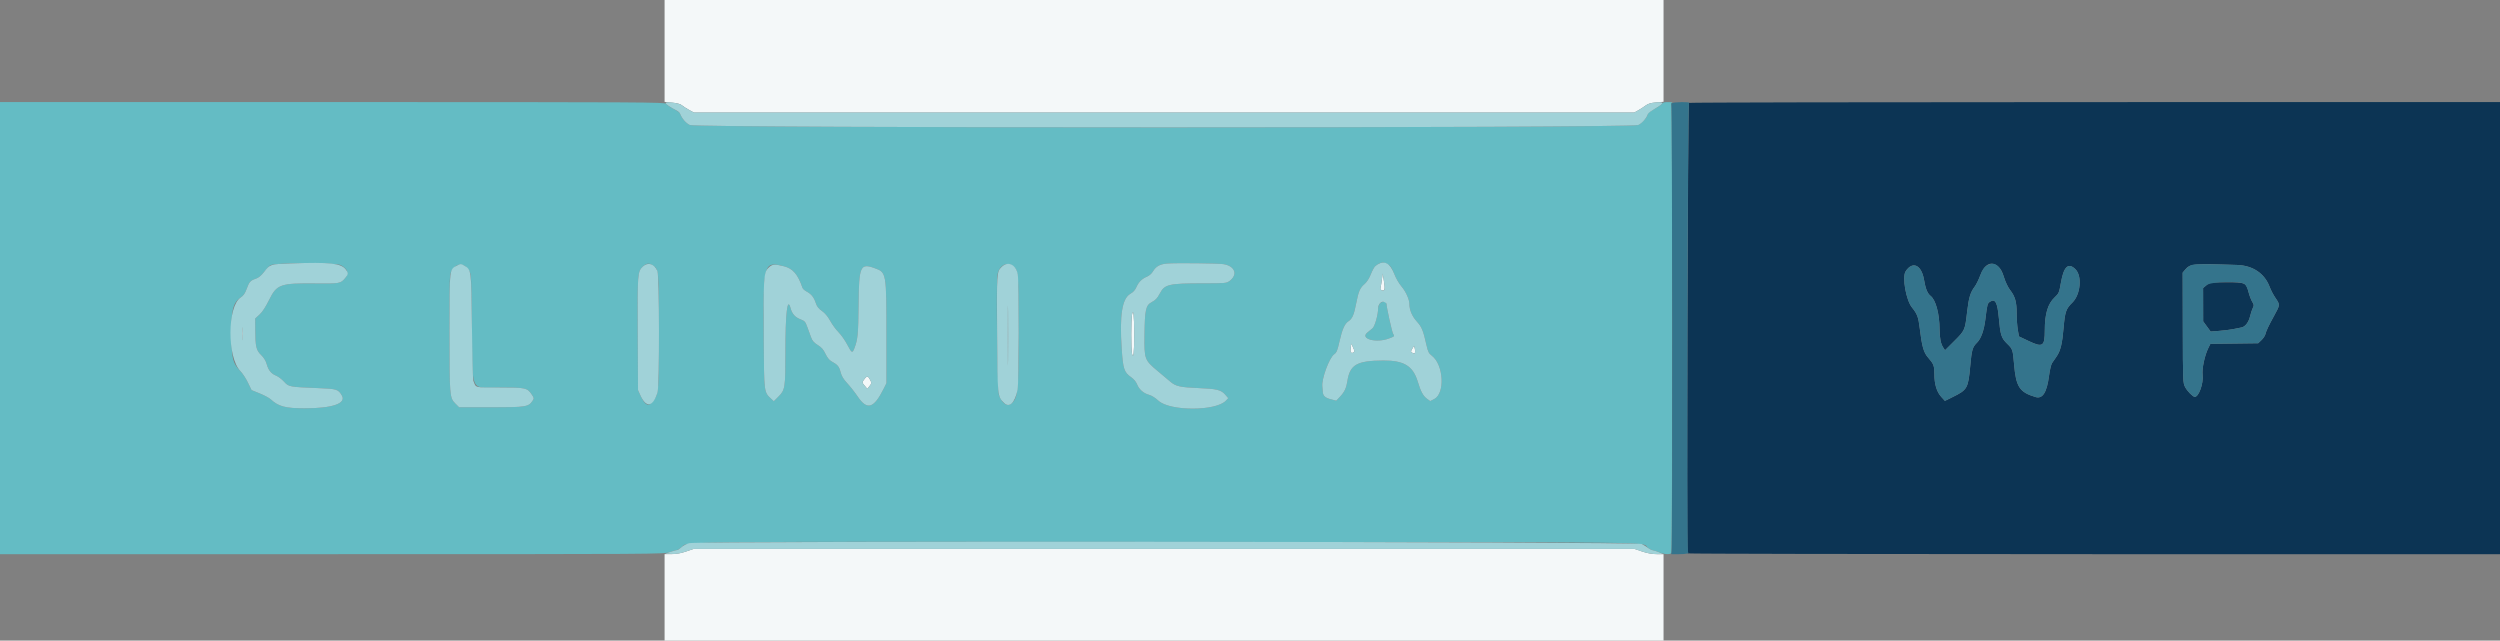 <svg id="svg" version="1.1" xmlns="http://www.w3.org/2000/svg" xmlns:xlink="http://www.w3.org/1999/xlink" width="400" height="102.5" viewBox="0, 0, 400,102.5"><rect x="0" y="0" width="400" height="102.5" fill="#808080" stroke="none"/><g id="svgg"><path id="path0" d="M106.333 8.150 L 106.333 16.300 107.542 16.417 C 108.326 16.493,108.867 16.638,109.083 16.830 C 109.267 16.992,109.776 17.322,110.214 17.562 L 111.012 18.000 186.251 18.000 L 261.490 18.000 262.120 17.650 C 262.466 17.457,262.995 17.116,263.293 16.890 C 263.703 16.581,264.124 16.456,265.002 16.383 L 266.167 16.285 266.167 8.142 L 266.167 0.000 186.250 0.000 L 106.333 0.000 106.333 8.150 M221.115 44.667 C 221.051 45.171,220.953 45.751,220.897 45.956 C 220.826 46.217,220.880 46.362,221.076 46.437 C 221.554 46.620,221.634 46.295,221.429 45.000 L 221.231 43.750 221.115 44.667 M161.244 53.667 C 161.244 57.929,161.265 59.673,161.292 57.542 C 161.318 55.410,161.318 51.923,161.292 49.792 C 161.265 47.660,161.244 49.404,161.244 53.667 M181.116 50.417 C 180.971 51.278,180.967 55.791,181.111 56.513 C 181.335 57.633,181.477 56.451,181.472 53.500 C 181.466 50.401,181.326 49.180,181.116 50.417 M38.728 53.417 C 38.728 54.333,38.756 54.687,38.790 54.203 C 38.824 53.718,38.823 52.968,38.789 52.536 C 38.755 52.104,38.727 52.500,38.728 53.417 M216.111 55.611 C 215.999 56.305,216.168 56.613,216.542 56.392 C 216.749 56.270,216.742 56.162,216.498 55.615 L 216.214 54.980 216.111 55.611 M225.966 55.794 C 225.703 56.241,225.704 56.277,225.996 56.459 C 226.380 56.699,226.535 56.404,226.362 55.758 L 226.245 55.322 225.966 55.794 M138.347 60.604 C 137.912 61.157,137.914 61.215,138.386 61.764 L 138.773 62.213 139.132 61.756 C 139.463 61.336,139.472 61.262,139.247 60.827 C 138.895 60.147,138.737 60.108,138.347 60.604 M109.750 88.247 C 108.977 88.516,108.203 88.655,107.458 88.660 L 106.333 88.667 106.333 95.583 L 106.333 102.500 186.250 102.500 L 266.167 102.500 266.167 95.583 L 266.167 88.667 265.087 88.667 C 264.377 88.667,263.582 88.524,262.766 88.250 L 261.525 87.833 186.221 87.838 L 110.917 87.842 109.750 88.247 " stroke="none" fill="#f4f8f9" fill-rule="evenodd"></path><path id="path1" d="M0.000 52.500 L 0.000 88.667 53.127 88.667 C 105.840 88.667,106.262 88.664,107.167 88.333 C 107.668 88.150,108.182 88.000,108.309 88.000 C 108.436 88.000,108.788 87.781,109.093 87.514 C 110.111 86.620,106.293 86.660,186.750 86.706 C 269.530 86.754,262.425 86.667,263.667 87.656 C 263.896 87.839,264.273 88.020,264.504 88.060 C 264.736 88.099,265.214 88.252,265.566 88.399 C 266.330 88.718,267.313 88.750,267.422 88.458 C 267.589 88.016,267.584 16.667,267.417 16.664 C 267.325 16.663,267.362 16.589,267.500 16.500 C 267.679 16.384,267.508 16.338,266.893 16.336 C 266.306 16.334,266.007 16.408,265.945 16.569 C 265.895 16.699,265.362 17.080,264.761 17.417 C 264.159 17.753,263.667 18.099,263.667 18.184 C 263.667 18.642,262.749 19.721,262.115 20.009 C 261.018 20.507,111.482 20.507,110.385 20.009 C 109.751 19.721,109.088 18.949,108.799 18.163 C 108.748 18.024,108.275 17.686,107.748 17.413 C 107.221 17.140,106.707 16.785,106.605 16.625 C 106.429 16.348,103.704 16.333,53.210 16.333 L 0.000 16.333 0.000 52.500 M54.499 42.416 C 55.615 42.993,55.874 43.728,55.232 44.491 C 54.494 45.368,54.366 45.391,50.556 45.350 C 44.848 45.288,44.297 45.481,43.063 47.977 C 42.492 49.131,41.981 49.913,41.521 50.333 L 40.833 50.961 40.843 52.772 C 40.858 55.473,40.988 56.032,41.776 56.797 C 42.213 57.221,42.516 57.711,42.661 58.229 C 42.945 59.245,43.384 59.790,44.171 60.105 C 44.520 60.244,45.097 60.680,45.455 61.073 C 46.208 61.900,46.261 61.910,50.963 62.100 C 53.913 62.219,54.118 62.285,54.702 63.289 C 55.437 64.554,53.161 65.334,48.750 65.331 C 45.658 65.329,44.553 65.036,43.320 63.891 C 43.083 63.671,42.295 63.249,41.570 62.953 L 40.250 62.415 39.667 61.213 C 39.346 60.551,38.806 59.726,38.467 59.380 C 37.281 58.169,37.091 57.475,37.028 54.106 C 36.946 49.735,37.242 48.436,38.509 47.597 C 38.964 47.296,39.199 46.957,39.474 46.202 C 39.882 45.082,40.062 44.886,40.957 44.584 C 41.380 44.441,41.800 44.092,42.252 43.506 C 42.620 43.030,43.070 42.553,43.252 42.445 C 44.025 41.989,53.626 41.965,54.499 42.416 M195.750 42.263 C 197.628 42.571,198.109 43.973,196.685 44.987 C 196.228 45.312,195.977 45.333,192.590 45.333 C 187.001 45.333,186.344 45.484,185.579 46.945 C 185.179 47.709,184.904 48.005,184.297 48.329 C 183.312 48.853,183.169 49.502,183.119 53.667 C 183.073 57.445,183.135 57.615,185.187 59.333 C 186.007 60.021,186.963 60.824,187.310 61.117 C 188.123 61.806,188.898 61.976,191.750 62.091 C 194.676 62.210,195.355 62.375,196.014 63.124 L 196.523 63.704 196.151 64.100 C 194.547 65.807,187.159 65.807,185.334 64.100 C 184.864 63.661,184.262 63.282,183.861 63.174 C 182.967 62.933,182.266 62.323,181.936 61.500 C 181.772 61.091,181.414 60.654,181.014 60.374 C 179.857 59.566,179.692 59.077,179.473 55.811 C 179.111 50.423,179.535 47.750,180.869 47.000 C 181.317 46.748,181.623 46.409,181.827 45.940 C 182.183 45.120,182.702 44.608,183.524 44.264 C 183.875 44.118,184.269 43.771,184.467 43.435 C 184.952 42.614,185.580 42.263,186.742 42.166 C 188.096 42.052,194.913 42.126,195.750 42.263 M222.105 42.319 C 222.497 42.559,222.738 42.931,223.080 43.825 C 223.347 44.524,223.837 45.368,224.272 45.877 C 224.922 46.639,225.500 47.922,225.500 48.605 C 225.500 49.572,225.927 50.599,226.668 51.418 C 227.494 52.330,227.697 52.825,228.251 55.280 C 228.481 56.296,228.608 56.543,229.096 56.915 C 230.981 58.353,231.234 62.949,229.478 63.845 L 228.831 64.175 228.315 63.796 C 227.699 63.343,227.325 62.650,226.851 61.083 C 226.082 58.547,224.653 57.668,221.320 57.684 C 217.091 57.704,215.978 58.347,215.576 61.000 C 215.413 62.080,215.111 62.720,214.415 63.459 L 213.802 64.110 212.943 63.888 C 212.009 63.647,211.678 63.338,211.645 62.676 C 211.634 62.442,211.601 62.063,211.574 61.833 C 211.430 60.648,212.676 57.253,213.459 56.696 C 213.858 56.412,213.983 56.112,214.315 54.640 C 214.756 52.680,215.151 51.794,215.761 51.394 C 216.373 50.993,216.647 50.354,217.000 48.500 C 217.357 46.627,217.607 46.053,218.335 45.441 C 218.617 45.204,219.000 44.651,219.185 44.213 C 219.771 42.827,219.905 42.619,220.417 42.307 C 221.052 41.918,221.452 41.921,222.105 42.319 M75.077 43.339 C 75.403 43.893,75.420 44.259,75.510 52.250 C 75.632 63.148,75.109 62.000,79.953 62.000 C 84.121 62.000,84.348 62.049,85.068 63.108 C 85.453 63.675,85.462 63.736,85.214 64.116 C 84.567 65.102,84.161 65.167,78.570 65.167 L 73.461 65.167 72.830 64.536 C 71.942 63.648,71.917 63.328,71.917 52.917 C 71.917 44.169,71.926 43.900,72.256 43.333 C 73.032 41.997,74.291 42.000,75.077 43.339 M104.494 42.496 C 105.418 43.154,105.417 43.135,105.417 53.000 C 105.417 62.611,105.398 62.866,104.625 64.001 C 103.827 65.174,103.242 64.977,102.472 63.275 L 102.083 62.417 102.036 53.455 C 101.985 43.738,102.008 43.438,102.865 42.637 C 103.459 42.082,103.864 42.047,104.494 42.496 M162.186 42.635 C 162.947 43.315,162.979 43.730,162.990 53.117 C 163.002 62.869,162.880 63.885,161.599 64.725 C 161.080 65.065,160.244 64.361,159.836 63.241 C 159.580 62.535,159.361 45.568,159.589 44.010 C 159.816 42.454,161.176 41.733,162.186 42.635 M125.425 42.604 C 126.859 42.964,127.662 43.896,128.393 46.048 C 128.449 46.212,128.735 46.474,129.030 46.631 C 129.808 47.046,130.203 47.529,130.507 48.437 C 130.712 49.049,130.950 49.362,131.513 49.757 C 132.004 50.102,132.446 50.632,132.839 51.347 C 133.163 51.937,133.764 52.757,134.174 53.168 C 134.584 53.580,135.204 54.460,135.552 55.125 C 136.279 56.513,136.375 56.562,136.706 55.708 C 137.246 54.313,137.326 53.481,137.371 48.750 C 137.430 42.560,137.643 42.073,139.931 42.904 C 141.841 43.597,141.830 43.537,141.832 53.943 L 141.833 61.303 141.389 62.193 C 139.806 65.368,138.741 65.687,137.225 63.437 C 136.784 62.784,136.040 61.836,135.571 61.331 C 134.932 60.643,134.660 60.188,134.490 59.523 C 134.261 58.631,134.024 58.353,133.018 57.801 C 132.686 57.618,132.352 57.197,132.074 56.610 C 131.747 55.919,131.454 55.585,130.844 55.205 C 130.230 54.823,129.980 54.537,129.775 53.979 C 129.627 53.578,129.353 52.828,129.166 52.313 C 128.857 51.463,128.756 51.349,128.081 51.091 C 127.221 50.763,126.740 50.223,126.494 49.312 C 125.980 47.400,125.664 50.065,125.666 56.314 C 125.667 62.093,125.620 62.386,124.532 63.475 L 123.808 64.201 123.388 63.809 C 122.237 62.735,122.256 62.880,122.197 54.500 C 122.108 41.941,122.151 41.782,125.425 42.604 M220.837 48.496 C 220.646 48.687,220.500 49.054,220.500 49.342 C 220.500 50.338,219.971 52.219,219.605 52.523 C 219.410 52.685,219.034 52.995,218.769 53.211 C 217.550 54.209,220.166 54.932,222.217 54.165 C 223.146 53.817,223.156 53.806,222.906 53.423 C 222.722 53.143,221.833 49.115,221.833 48.563 C 221.833 48.252,221.129 48.204,220.837 48.496 " stroke="none" fill="#64bcc4" fill-rule="evenodd"></path><path id="path2" d="M270.236 16.461 C 270.054 16.584,269.842 86.811,270.019 88.250 C 270.030 88.342,270.031 88.473,270.020 88.542 C 270.009 88.610,299.250 88.667,335.000 88.667 L 400.000 88.667 400.000 52.500 L 400.000 16.333 335.208 16.336 C 299.573 16.337,270.335 16.394,270.236 16.461 M319.710 42.654 C 320.125 43.018,320.362 43.458,320.651 44.400 C 320.872 45.122,321.276 45.966,321.597 46.378 C 322.421 47.436,322.667 48.298,322.667 50.132 C 322.667 51.007,322.749 52.196,322.850 52.775 L 323.033 53.828 324.622 54.581 C 326.844 55.633,327.165 55.417,327.166 52.868 C 327.167 50.219,327.645 48.617,328.743 47.582 C 329.424 46.940,329.463 46.849,329.754 45.192 C 330.204 42.629,330.946 41.958,332.078 43.089 C 333.171 44.182,332.888 47.140,331.566 48.424 C 330.566 49.397,330.394 49.890,330.179 52.417 C 329.958 55.004,329.681 56.139,329.052 57.040 C 328.794 57.409,328.465 57.887,328.321 58.102 C 328.177 58.317,327.963 59.224,327.846 60.117 C 327.496 62.795,326.818 63.865,325.685 63.525 C 323.111 62.754,322.560 61.907,322.249 58.250 C 322.054 55.946,322.018 55.841,321.167 55.016 C 320.209 54.087,320.060 53.629,319.810 50.833 C 319.592 48.394,319.231 47.732,318.413 48.267 C 317.986 48.548,317.958 48.649,317.664 51.058 C 317.447 52.826,316.976 54.165,316.349 54.792 C 315.589 55.552,315.480 55.923,315.237 58.585 C 314.914 62.121,314.776 62.365,312.466 63.507 L 311.182 64.141 310.600 63.497 C 309.870 62.689,309.500 61.470,309.500 59.875 C 309.500 58.509,309.398 58.240,308.482 57.194 C 307.782 56.394,307.507 55.422,307.155 52.500 C 306.942 50.727,306.757 50.232,305.924 49.204 C 304.963 48.019,304.310 44.319,304.902 43.415 C 306.015 41.717,307.436 42.373,307.845 44.774 C 308.091 46.217,308.390 46.949,308.894 47.345 C 309.722 47.997,310.312 50.180,310.331 52.667 C 310.343 54.118,310.518 54.999,310.917 55.608 L 311.202 56.042 312.684 54.566 C 314.382 52.876,314.404 52.825,314.739 49.909 C 315.001 47.627,315.254 46.786,315.961 45.850 C 316.196 45.538,316.585 44.752,316.824 44.103 C 317.509 42.247,318.614 41.692,319.710 42.654 M357.950 42.395 C 360.478 42.490,362.344 43.755,363.156 45.926 C 363.343 46.427,363.760 47.219,364.082 47.687 C 364.822 48.763,364.822 48.768,363.878 50.483 C 362.957 52.158,362.596 52.922,362.451 53.505 C 362.393 53.736,362.113 54.149,361.829 54.421 L 361.312 54.917 357.488 54.967 L 353.665 55.017 353.356 55.634 C 352.748 56.850,352.296 58.962,352.418 60.015 C 352.574 61.358,351.805 63.500,351.167 63.500 C 350.864 63.500,349.968 62.592,349.625 61.937 C 349.270 61.260,349.265 61.126,349.246 52.436 L 349.226 43.622 349.635 43.136 C 350.435 42.185,350.998 42.135,357.950 42.395 M353.040 45.629 L 352.497 46.083 352.503 48.750 L 352.508 51.417 353.106 52.232 L 353.704 53.046 355.089 52.940 C 355.851 52.881,356.874 52.751,357.362 52.651 C 357.851 52.551,358.425 52.436,358.639 52.395 C 359.238 52.280,359.783 51.572,360.008 50.616 C 360.120 50.140,360.318 49.540,360.448 49.283 C 360.660 48.864,360.650 48.763,360.356 48.283 C 360.176 47.990,359.912 47.300,359.770 46.750 C 359.372 45.210,359.272 45.166,356.190 45.171 C 353.600 45.176,353.580 45.178,353.040 45.629 " stroke="none" fill="#0c3454" fill-rule="evenodd"></path><path id="path3" d="M267.500 16.500 C 267.362 16.589,267.325 16.663,267.417 16.664 C 267.569 16.666,267.608 86.661,267.456 88.125 L 267.400 88.667 268.690 88.667 C 269.839 88.667,270.318 88.540,270.077 88.299 C 269.858 88.080,270.015 16.610,270.236 16.461 C 270.510 16.275,267.787 16.314,267.500 16.500 M317.821 42.545 C 317.393 42.834,317.156 43.203,316.824 44.103 C 316.585 44.752,316.196 45.538,315.961 45.850 C 315.254 46.786,315.001 47.627,314.739 49.909 C 314.404 52.825,314.382 52.876,312.684 54.566 L 311.202 56.042 310.917 55.608 C 310.518 54.999,310.343 54.118,310.331 52.667 C 310.312 50.180,309.722 47.997,308.894 47.345 C 308.390 46.949,308.091 46.217,307.845 44.774 C 307.436 42.373,306.015 41.717,304.902 43.415 C 304.310 44.319,304.963 48.019,305.924 49.204 C 306.757 50.232,306.942 50.727,307.155 52.500 C 307.507 55.422,307.782 56.394,308.482 57.194 C 309.398 58.240,309.500 58.509,309.500 59.875 C 309.500 61.470,309.870 62.689,310.600 63.497 L 311.182 64.141 312.466 63.507 C 314.776 62.365,314.914 62.121,315.237 58.585 C 315.480 55.923,315.589 55.552,316.349 54.792 C 316.976 54.165,317.447 52.826,317.664 51.058 C 317.958 48.649,317.986 48.548,318.413 48.267 C 319.231 47.732,319.592 48.394,319.810 50.833 C 320.060 53.629,320.209 54.087,321.167 55.016 C 322.018 55.841,322.054 55.946,322.249 58.250 C 322.560 61.907,323.111 62.754,325.685 63.525 C 326.818 63.865,327.496 62.795,327.846 60.117 C 327.963 59.224,328.177 58.317,328.321 58.102 C 328.465 57.887,328.794 57.409,329.052 57.040 C 329.681 56.139,329.958 55.004,330.179 52.417 C 330.394 49.890,330.566 49.397,331.566 48.424 C 332.888 47.140,333.171 44.182,332.078 43.089 C 330.946 41.958,330.204 42.629,329.754 45.192 C 329.463 46.849,329.424 46.940,328.743 47.582 C 327.645 48.617,327.167 50.219,327.166 52.868 C 327.165 55.417,326.844 55.633,324.622 54.581 L 323.033 53.828 322.850 52.775 C 322.749 52.196,322.667 51.007,322.667 50.132 C 322.667 48.298,322.421 47.436,321.597 46.378 C 321.276 45.966,320.872 45.122,320.651 44.400 C 320.033 42.388,319.030 41.730,317.821 42.545 M350.564 42.434 C 350.278 42.553,349.860 42.868,349.635 43.136 L 349.226 43.622 349.246 52.436 C 349.265 61.126,349.270 61.260,349.625 61.937 C 349.968 62.592,350.864 63.500,351.167 63.500 C 351.805 63.500,352.574 61.358,352.418 60.015 C 352.296 58.962,352.748 56.850,353.356 55.634 L 353.665 55.017 357.488 54.967 L 361.312 54.917 361.829 54.421 C 362.113 54.149,362.393 53.736,362.451 53.505 C 362.596 52.922,362.957 52.158,363.878 50.483 C 364.822 48.768,364.822 48.763,364.082 47.687 C 363.760 47.219,363.343 46.427,363.156 45.926 C 362.344 43.755,360.478 42.490,357.950 42.395 C 353.152 42.216,351.065 42.227,350.564 42.434 M359.154 45.458 C 359.363 45.628,359.620 46.167,359.770 46.750 C 359.912 47.300,360.176 47.990,360.356 48.283 C 360.650 48.763,360.660 48.864,360.448 49.283 C 360.318 49.540,360.120 50.140,360.008 50.616 C 359.783 51.572,359.238 52.280,358.639 52.395 C 358.425 52.436,357.851 52.551,357.362 52.651 C 356.874 52.751,355.851 52.881,355.089 52.940 L 353.704 53.046 353.106 52.232 L 352.508 51.417 352.503 48.750 L 352.497 46.083 353.040 45.629 C 353.745 45.041,358.480 44.908,359.154 45.458 " stroke="none" fill="#34748c" fill-rule="evenodd"></path><path id="path4" d="M106.500 16.485 C 106.500 16.657,107.247 17.168,108.229 17.668 C 108.492 17.802,108.749 18.025,108.800 18.164 C 109.088 18.949,109.751 19.721,110.385 20.009 C 111.482 20.507,261.018 20.507,262.115 20.009 C 262.738 19.726,263.456 18.901,263.682 18.209 C 263.719 18.094,264.232 17.719,264.821 17.375 C 266.322 16.499,266.351 16.252,264.936 16.384 C 264.131 16.460,263.679 16.599,263.288 16.894 C 262.992 17.117,262.466 17.457,262.120 17.650 L 261.490 18.000 186.251 18.000 L 111.012 18.000 110.214 17.562 C 109.776 17.322,109.267 16.993,109.083 16.831 C 108.693 16.488,106.500 16.193,106.500 16.485 M46.500 42.147 C 43.233 42.262,43.207 42.271,42.252 43.506 C 41.800 44.092,41.380 44.441,40.957 44.584 C 40.062 44.886,39.882 45.082,39.474 46.202 C 39.199 46.957,38.964 47.296,38.509 47.597 C 36.348 49.027,36.319 57.186,38.467 59.380 C 38.806 59.726,39.346 60.551,39.667 61.213 L 40.250 62.415 41.570 62.953 C 42.295 63.249,43.083 63.671,43.320 63.891 C 44.553 65.036,45.658 65.329,48.750 65.331 C 53.161 65.334,55.437 64.554,54.702 63.289 C 54.118 62.285,53.913 62.219,50.963 62.100 C 46.261 61.910,46.208 61.900,45.455 61.073 C 45.097 60.680,44.520 60.244,44.171 60.105 C 43.384 59.790,42.945 59.245,42.661 58.229 C 42.516 57.711,42.213 57.221,41.776 56.797 C 40.988 56.032,40.858 55.473,40.843 52.772 L 40.833 50.961 41.521 50.333 C 41.981 49.913,42.492 49.131,43.063 47.977 C 44.297 45.481,44.848 45.288,50.556 45.350 C 54.366 45.391,54.494 45.368,55.232 44.491 C 55.757 43.866,55.769 43.676,55.319 43.102 C 54.540 42.113,52.810 41.925,46.500 42.147 M186.742 42.166 C 185.580 42.263,184.952 42.614,184.467 43.435 C 184.269 43.771,183.875 44.118,183.524 44.264 C 182.702 44.608,182.183 45.120,181.827 45.940 C 181.623 46.409,181.317 46.748,180.869 47.000 C 179.535 47.750,179.111 50.423,179.473 55.811 C 179.692 59.077,179.857 59.566,181.014 60.374 C 181.414 60.654,181.772 61.091,181.936 61.500 C 182.266 62.323,182.967 62.933,183.861 63.174 C 184.262 63.282,184.864 63.661,185.334 64.100 C 187.159 65.807,194.547 65.807,196.151 64.100 L 196.523 63.704 196.014 63.124 C 195.355 62.375,194.676 62.210,191.750 62.091 C 188.898 61.976,188.123 61.806,187.310 61.117 C 186.963 60.824,186.007 60.021,185.187 59.333 C 183.135 57.615,183.073 57.445,183.119 53.667 C 183.169 49.502,183.312 48.853,184.297 48.329 C 184.904 48.005,185.179 47.709,185.579 46.945 C 186.344 45.484,187.001 45.333,192.590 45.333 C 195.977 45.333,196.228 45.312,196.685 44.987 C 198.109 43.973,197.628 42.571,195.750 42.263 C 194.913 42.126,188.096 42.052,186.742 42.166 M220.417 42.307 C 219.905 42.619,219.771 42.827,219.185 44.213 C 219.000 44.651,218.617 45.204,218.335 45.441 C 217.607 46.053,217.357 46.627,217.000 48.500 C 216.647 50.354,216.373 50.993,215.761 51.394 C 215.151 51.794,214.756 52.680,214.315 54.640 C 213.983 56.112,213.858 56.412,213.459 56.696 C 212.676 57.253,211.430 60.648,211.574 61.833 C 211.601 62.063,211.634 62.442,211.645 62.676 C 211.678 63.338,212.009 63.647,212.943 63.888 L 213.802 64.110 214.415 63.459 C 215.111 62.720,215.413 62.080,215.576 61.000 C 215.978 58.347,217.091 57.704,221.320 57.684 C 224.653 57.668,226.082 58.547,226.851 61.083 C 227.325 62.650,227.699 63.343,228.315 63.796 L 228.831 64.175 229.478 63.845 C 231.234 62.949,230.981 58.353,229.096 56.915 C 228.608 56.543,228.481 56.296,228.251 55.280 C 227.697 52.825,227.494 52.330,226.668 51.418 C 225.927 50.599,225.500 49.572,225.500 48.605 C 225.500 47.922,224.922 46.639,224.272 45.877 C 223.837 45.368,223.347 44.524,223.080 43.825 C 222.435 42.136,221.535 41.623,220.417 42.307 M73.165 42.463 C 71.881 43.110,71.917 42.809,71.917 52.917 C 71.917 63.328,71.942 63.648,72.830 64.536 L 73.461 65.167 78.570 65.167 C 84.161 65.167,84.567 65.102,85.214 64.116 C 85.462 63.736,85.453 63.675,85.068 63.108 C 84.348 62.049,84.121 62.000,79.953 62.000 C 75.817 62.000,76.194 62.097,75.733 60.917 C 75.662 60.733,75.561 56.833,75.510 52.250 C 75.406 42.977,75.431 43.166,74.236 42.469 C 73.760 42.191,73.705 42.190,73.165 42.463 M102.865 42.637 C 102.008 43.438,101.985 43.738,102.036 53.455 L 102.083 62.417 102.472 63.275 C 103.401 65.328,104.490 65.126,105.209 62.766 C 105.526 61.723,105.506 44.129,105.186 43.371 C 104.694 42.204,103.674 41.881,102.865 42.637 M160.248 42.718 C 159.477 43.490,159.473 43.551,159.539 53.667 C 159.603 63.469,159.598 63.420,160.627 64.449 C 161.500 65.322,162.360 64.502,162.813 62.367 C 163.032 61.332,163.060 45.239,162.845 43.927 C 162.580 42.311,161.267 41.700,160.248 42.718 M122.918 42.882 C 122.188 43.612,122.127 44.602,122.197 54.500 C 122.256 62.880,122.237 62.735,123.388 63.809 L 123.808 64.201 124.532 63.475 C 125.620 62.386,125.667 62.093,125.666 56.314 C 125.664 50.065,125.980 47.400,126.494 49.312 C 126.740 50.223,127.221 50.763,128.081 51.091 C 128.756 51.349,128.857 51.463,129.166 52.313 C 129.353 52.828,129.627 53.578,129.775 53.979 C 129.980 54.537,130.230 54.823,130.844 55.205 C 131.454 55.585,131.747 55.919,132.074 56.610 C 132.352 57.197,132.686 57.618,133.018 57.801 C 134.024 58.353,134.261 58.631,134.490 59.523 C 134.660 60.188,134.932 60.643,135.571 61.331 C 136.040 61.836,136.784 62.784,137.225 63.437 C 138.741 65.687,139.806 65.368,141.389 62.193 L 141.833 61.303 141.832 53.943 C 141.830 43.537,141.841 43.597,139.931 42.904 C 137.643 42.073,137.430 42.560,137.371 48.750 C 137.326 53.481,137.246 54.313,136.706 55.708 C 136.375 56.562,136.279 56.513,135.552 55.125 C 135.204 54.460,134.584 53.580,134.174 53.168 C 133.764 52.757,133.163 51.937,132.839 51.347 C 132.446 50.632,132.004 50.102,131.513 49.757 C 130.950 49.362,130.712 49.049,130.507 48.437 C 130.203 47.529,129.808 47.046,129.030 46.631 C 128.735 46.474,128.449 46.212,128.393 46.048 C 127.662 43.896,126.859 42.964,125.425 42.604 C 123.875 42.214,123.549 42.251,122.918 42.882 M221.491 46.397 C 221.230 46.681,220.789 46.353,220.897 45.956 C 220.953 45.751,221.051 45.171,221.115 44.667 L 221.231 43.750 221.429 45.000 C 221.538 45.688,221.566 46.316,221.491 46.397 M161.292 57.542 C 161.265 59.673,161.244 57.929,161.244 53.667 C 161.244 49.404,161.265 47.660,161.292 49.792 C 161.318 51.923,161.318 55.410,161.292 57.542 M221.833 48.563 C 221.833 49.115,222.722 53.143,222.906 53.423 C 223.156 53.806,223.146 53.817,222.217 54.165 C 220.166 54.932,217.550 54.209,218.769 53.211 C 219.034 52.995,219.410 52.685,219.605 52.523 C 219.971 52.219,220.500 50.338,220.500 49.342 C 220.500 48.650,221.054 48.095,221.504 48.335 C 221.685 48.432,221.833 48.535,221.833 48.563 M181.472 53.500 C 181.477 56.451,181.335 57.633,181.111 56.513 C 180.967 55.791,180.971 51.278,181.116 50.417 C 181.326 49.180,181.466 50.401,181.472 53.500 M38.790 54.203 C 38.756 54.687,38.728 54.333,38.728 53.417 C 38.727 52.500,38.755 52.104,38.789 52.536 C 38.823 52.968,38.824 53.718,38.790 54.203 M216.542 56.392 C 216.168 56.613,215.999 56.305,216.111 55.611 L 216.214 54.980 216.498 55.615 C 216.742 56.162,216.749 56.270,216.542 56.392 M226.391 56.423 C 226.323 56.602,226.237 56.609,225.996 56.459 C 225.704 56.277,225.703 56.241,225.966 55.794 L 226.245 55.322 226.362 55.758 C 226.426 55.998,226.439 56.297,226.391 56.423 M139.247 60.827 C 139.472 61.262,139.463 61.336,139.132 61.756 L 138.773 62.213 138.386 61.764 C 137.914 61.215,137.912 61.157,138.347 60.604 C 138.737 60.108,138.895 60.147,139.247 60.827 M110.284 86.904 C 109.844 87.022,109.278 87.317,109.025 87.560 C 108.772 87.802,108.471 88.000,108.356 88.000 C 108.240 88.000,107.757 88.131,107.281 88.292 L 106.417 88.583 107.433 88.632 C 108.180 88.668,108.784 88.569,109.712 88.257 L 110.975 87.833 186.250 87.833 L 261.525 87.833 262.766 88.250 C 263.598 88.529,264.349 88.662,265.045 88.653 L 266.083 88.639 265.500 88.385 C 265.179 88.245,264.729 88.098,264.500 88.059 C 264.271 88.020,263.896 87.839,263.667 87.656 C 263.438 87.474,262.987 87.195,262.667 87.037 C 261.889 86.654,111.698 86.523,110.284 86.904 " stroke="none" fill="#a0d2d8" fill-rule="evenodd"></path></g></svg>